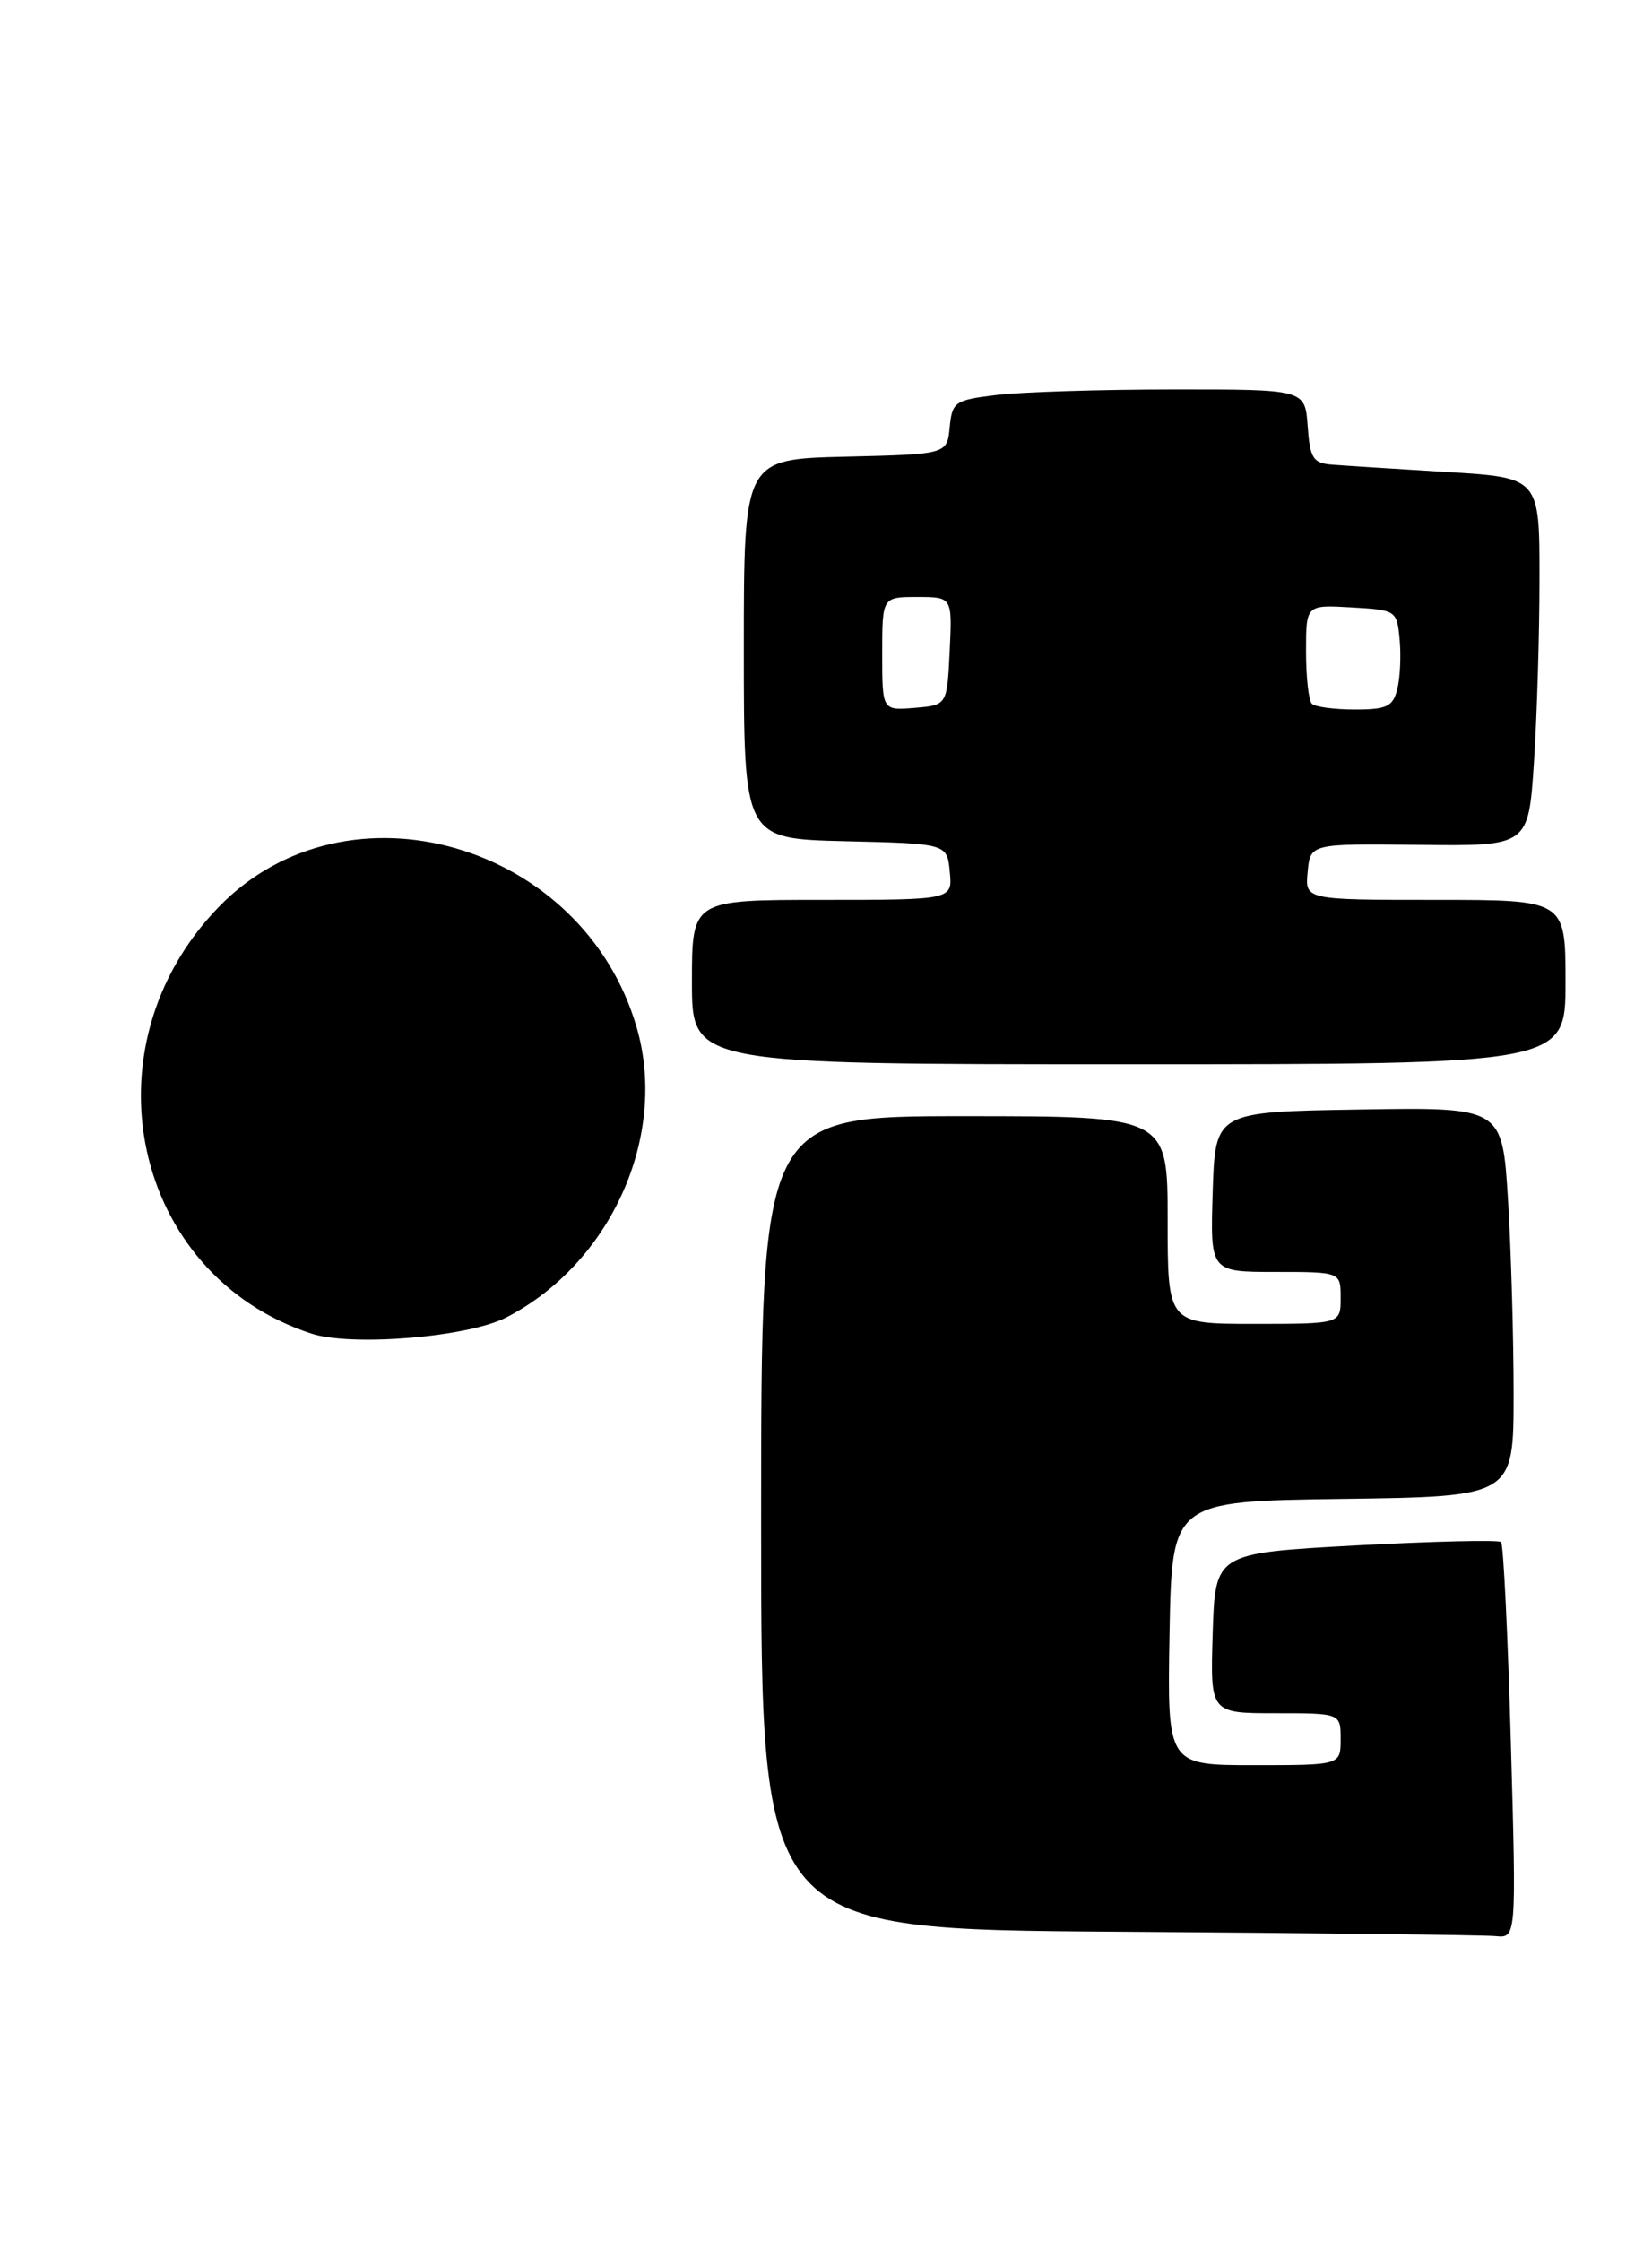 <?xml version="1.0" encoding="UTF-8" standalone="no"?>
<!DOCTYPE svg PUBLIC "-//W3C//DTD SVG 1.1//EN" "http://www.w3.org/Graphics/SVG/1.1/DTD/svg11.dtd" >
<svg xmlns="http://www.w3.org/2000/svg" xmlns:xlink="http://www.w3.org/1999/xlink" version="1.1" viewBox="0 0 191 259">
 <g >
 <path fill="currentColor"
d=" M 174.68 201.36 C 174.33 188.90 173.82 178.49 173.55 178.22 C 173.28 177.95 165.74 178.13 156.78 178.61 C 140.50 179.50 140.50 179.50 140.21 188.75 C 139.92 198.00 139.92 198.00 147.46 198.00 C 155.00 198.00 155.00 198.00 155.00 201.00 C 155.00 204.00 155.00 204.00 144.97 204.00 C 134.95 204.00 134.95 204.00 135.22 188.75 C 135.50 173.50 135.50 173.50 155.25 173.23 C 175.00 172.96 175.00 172.96 175.00 161.13 C 175.00 154.63 174.71 144.51 174.35 138.63 C 173.69 127.95 173.69 127.95 157.10 128.23 C 140.50 128.50 140.50 128.50 140.21 137.75 C 139.92 147.00 139.92 147.00 147.46 147.00 C 155.00 147.00 155.00 147.00 155.00 150.00 C 155.00 153.00 155.00 153.00 145.00 153.00 C 135.00 153.00 135.00 153.00 135.00 141.00 C 135.00 129.00 135.00 129.00 111.50 129.00 C 88.00 129.00 88.00 129.00 88.00 175.99 C 88.00 222.98 88.00 222.98 129.25 223.25 C 151.94 223.40 171.58 223.63 172.91 223.76 C 175.32 224.00 175.32 224.00 174.68 201.36 Z  M 58.55 152.25 C 70.63 146.02 77.26 131.27 73.61 118.74 C 67.41 97.39 40.13 89.53 25.30 104.81 C 9.56 121.03 15.27 147.34 35.99 154.12 C 40.65 155.65 54.15 154.53 58.55 152.25 Z  M 181.00 113.50 C 181.00 104.00 181.00 104.00 165.94 104.00 C 150.87 104.00 150.87 104.00 151.19 100.75 C 151.50 97.50 151.50 97.50 164.11 97.64 C 176.71 97.79 176.71 97.79 177.35 88.14 C 177.70 82.84 177.99 73.26 177.99 66.85 C 178.00 55.19 178.00 55.19 167.25 54.55 C 161.34 54.19 155.38 53.81 154.00 53.70 C 151.81 53.53 151.46 52.97 151.19 49.25 C 150.89 45.00 150.89 45.00 135.69 45.01 C 127.34 45.01 118.16 45.30 115.30 45.64 C 110.37 46.23 110.09 46.43 109.80 49.38 C 109.50 52.50 109.50 52.50 97.75 52.78 C 86.00 53.06 86.00 53.06 86.00 75.00 C 86.00 96.94 86.00 96.94 97.75 97.22 C 109.50 97.50 109.50 97.50 109.81 100.75 C 110.13 104.00 110.13 104.00 95.06 104.00 C 80.00 104.00 80.00 104.00 80.00 113.50 C 80.00 123.00 80.00 123.00 130.50 123.00 C 181.00 123.00 181.00 123.00 181.00 113.50 Z  M 102.00 75.56 C 102.00 69.00 102.00 69.00 106.05 69.00 C 110.10 69.00 110.10 69.00 109.80 75.25 C 109.50 81.50 109.50 81.50 105.75 81.81 C 102.00 82.12 102.00 82.12 102.00 75.56 Z  M 151.67 81.33 C 151.30 80.97 151.00 78.24 151.00 75.28 C 151.00 69.90 151.00 69.90 156.25 70.20 C 161.42 70.50 161.51 70.55 161.82 73.89 C 162.00 75.75 161.88 78.34 161.55 79.64 C 161.05 81.66 160.35 82.00 156.65 82.00 C 154.27 82.00 152.03 81.70 151.67 81.33 Z "/>
</g>
</svg>